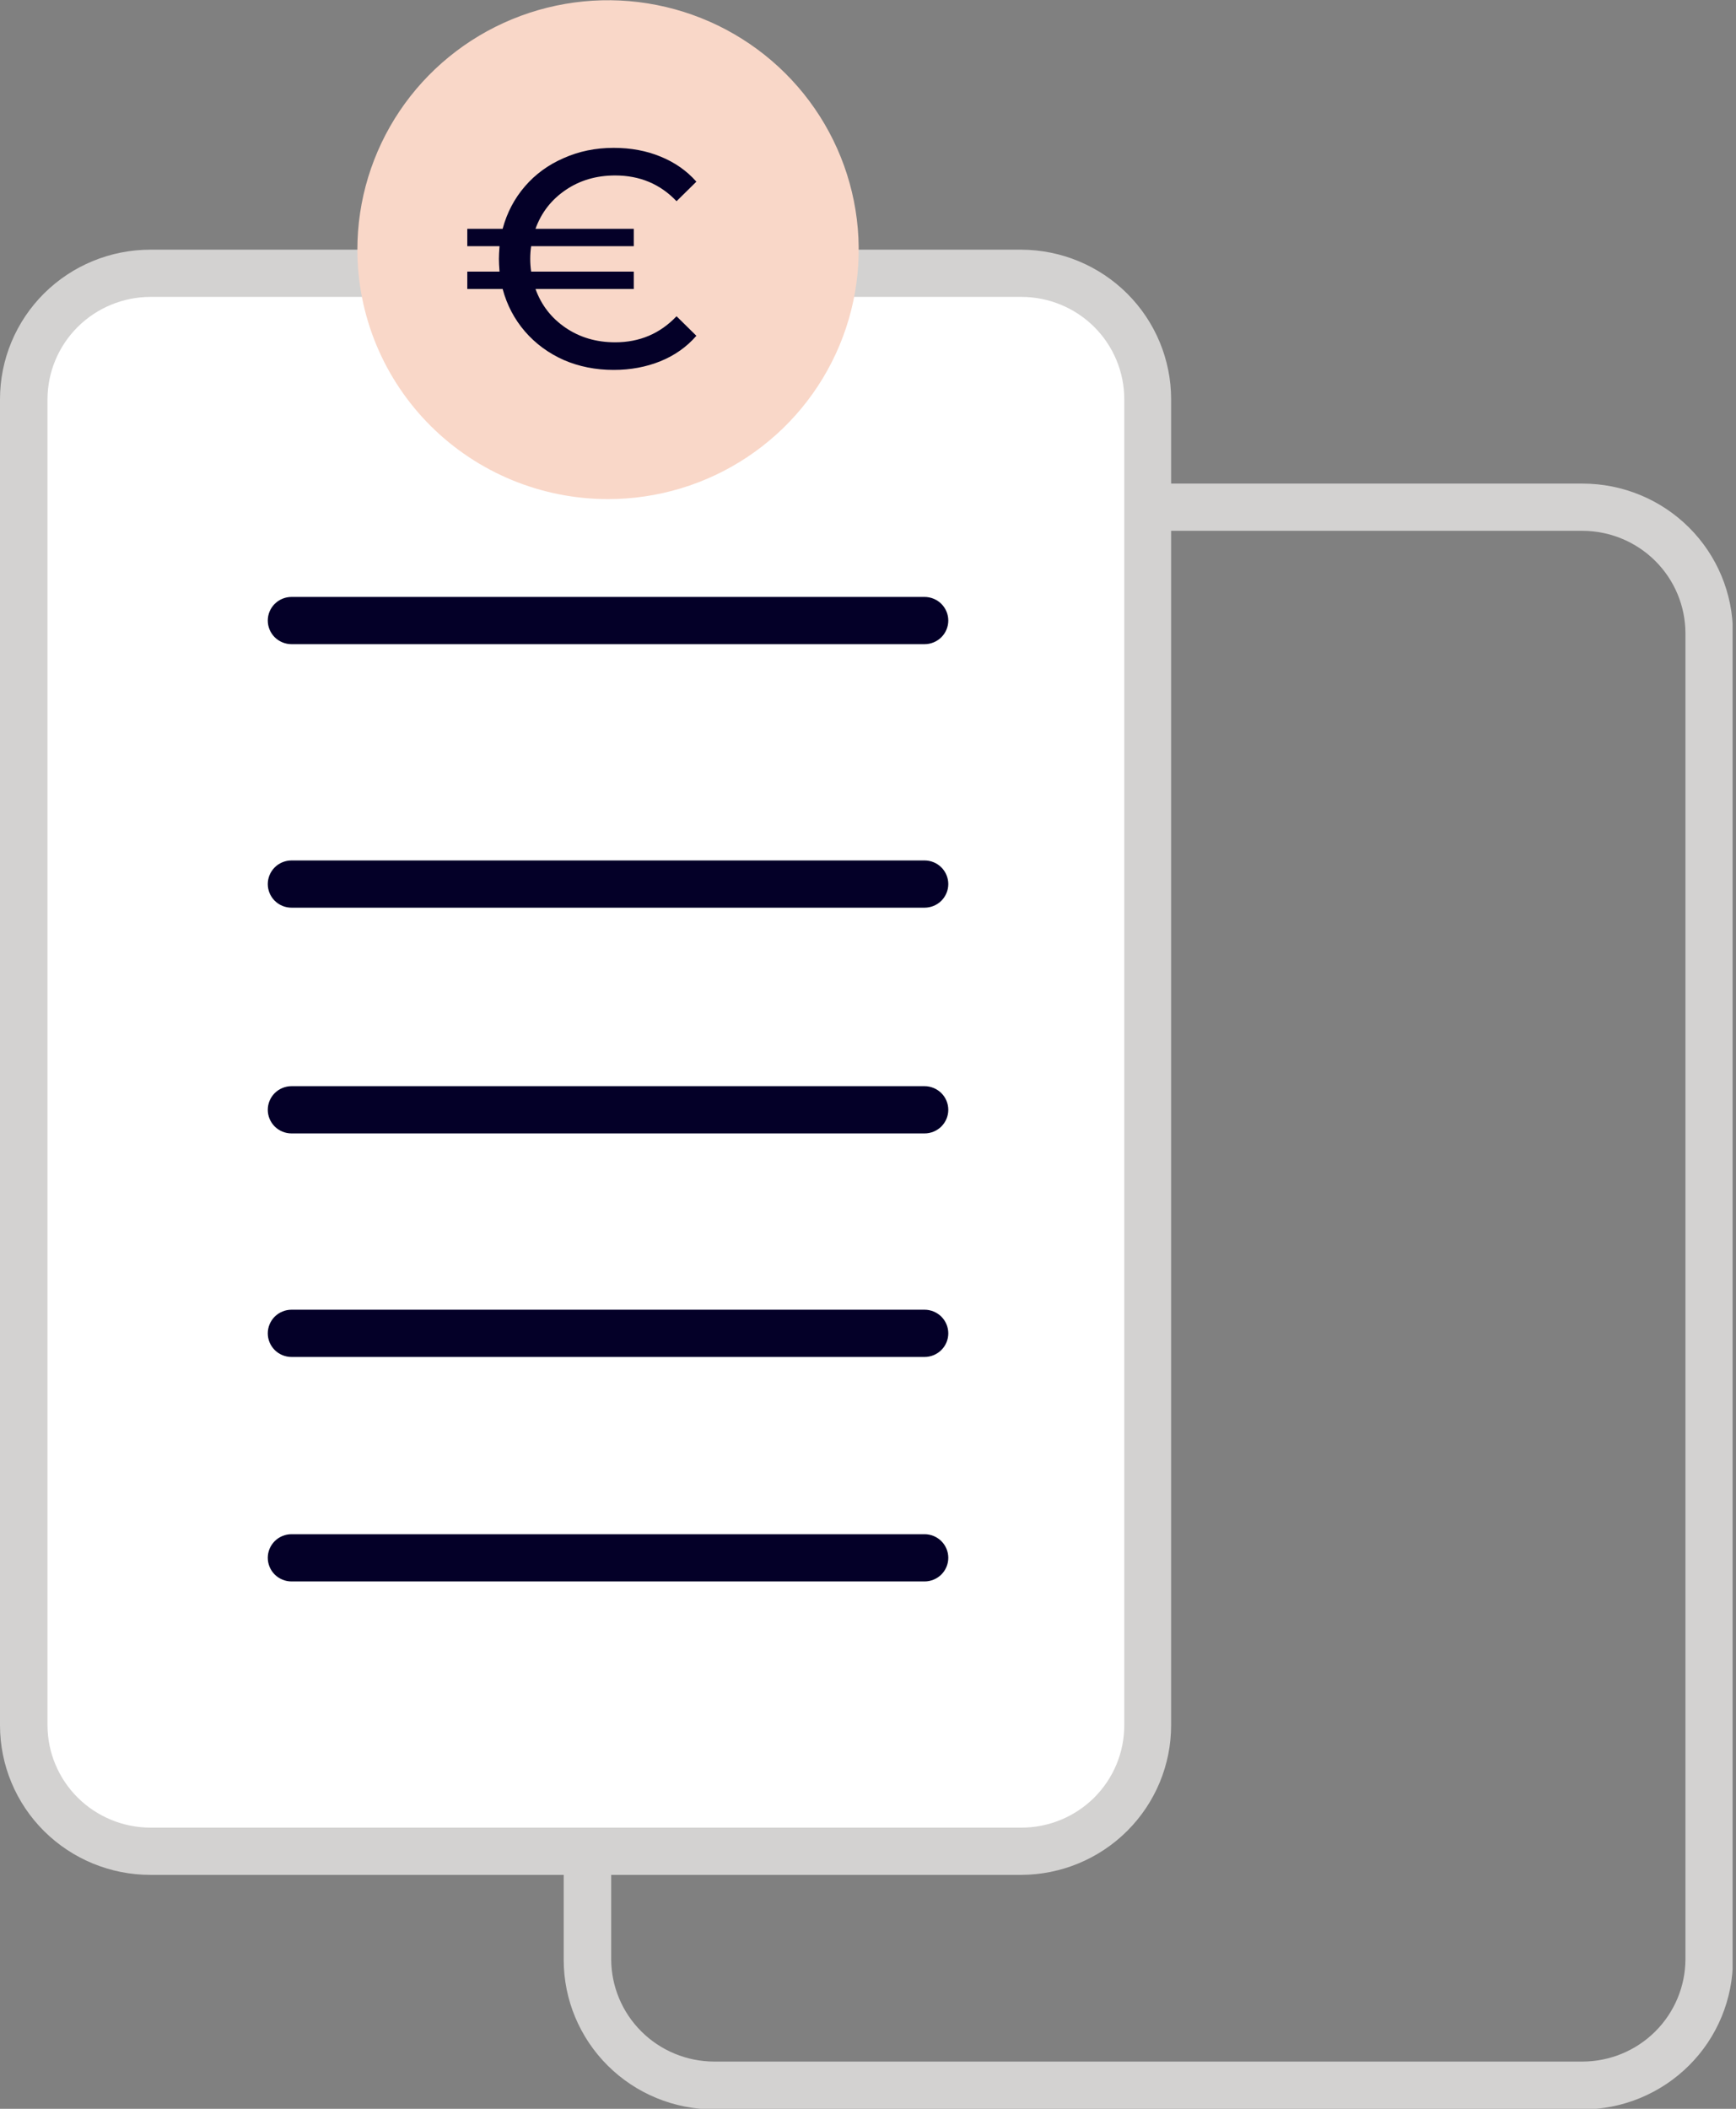 <svg width="56" height="68" viewBox="0 0 56 68" fill="none" xmlns="http://www.w3.org/2000/svg">
<rect x="0" y="0" width="56" height="68" fill="#808080" stroke="none"/>
<g clip-path="url(#clip0)">
<path d="M51.051 68.02H23.034C21.748 68.02 20.514 67.512 19.605 66.608C18.695 65.703 18.184 64.477 18.184 63.198V20.416C18.184 19.137 18.695 17.91 19.605 17.006C20.514 16.102 21.748 15.594 23.034 15.594H51.051C52.337 15.594 53.571 16.102 54.48 17.006C55.39 17.91 55.901 19.137 55.901 20.416V63.178C55.903 63.812 55.78 64.442 55.537 65.029C55.295 65.617 54.938 66.151 54.487 66.6C54.037 67.05 53.501 67.407 52.911 67.651C52.322 67.895 51.689 68.02 51.051 68.02V68.02ZM23.034 17.117C22.155 17.119 21.312 17.468 20.691 18.086C20.069 18.704 19.718 19.542 19.716 20.416V63.178C19.718 64.052 20.069 64.889 20.691 65.508C21.312 66.126 22.155 66.474 23.034 66.477H51.051C51.93 66.474 52.773 66.126 53.394 65.508C54.016 64.889 54.366 64.052 54.369 63.178V20.416C54.366 19.542 54.016 18.704 53.394 18.086C52.773 17.468 51.93 17.119 51.051 17.117H23.034Z" fill="#D3D2D1"/>
<path d="M32.948 8.812H4.85C2.594 8.812 0.766 10.63 0.766 12.873V55.635C0.766 57.877 2.594 59.696 4.85 59.696H32.948C35.204 59.696 37.032 57.877 37.032 55.635V12.873C37.032 10.63 35.204 8.812 32.948 8.812Z" fill="white"/>
<path d="M32.948 60.457H4.85C3.564 60.457 2.33 59.949 1.42 59.044C0.511 58.14 0 56.913 0 55.635L0 12.873C0 11.594 0.511 10.368 1.42 9.463C2.33 8.559 3.564 8.051 4.85 8.051H32.948C34.231 8.056 35.459 8.567 36.364 9.47C37.269 10.374 37.778 11.598 37.778 12.873V55.635C37.778 56.91 37.269 58.133 36.364 59.037C35.459 59.941 34.231 60.452 32.948 60.457V60.457ZM4.85 9.574C3.971 9.576 3.128 9.925 2.506 10.543C1.885 11.161 1.534 11.999 1.532 12.873V55.635C1.534 56.509 1.885 57.346 2.506 57.965C3.128 58.583 3.971 58.931 4.85 58.934H32.948C33.828 58.934 34.672 58.586 35.295 57.968C35.917 57.349 36.267 56.51 36.267 55.635V12.873C36.267 11.998 35.917 11.159 35.295 10.54C34.672 9.921 33.828 9.574 32.948 9.574H4.85Z" fill="#D3D2D1"/>
<path d="M29.824 29.269H9.404C9.201 29.269 9.006 29.189 8.862 29.046C8.719 28.903 8.638 28.709 8.638 28.508C8.638 28.306 8.719 28.112 8.862 27.969C9.006 27.826 9.201 27.746 9.404 27.746H29.824C30.027 27.746 30.222 27.826 30.366 27.969C30.509 28.112 30.59 28.306 30.59 28.508C30.59 28.709 30.509 28.903 30.366 29.046C30.222 29.189 30.027 29.269 29.824 29.269Z" fill="#040028"/>
<path d="M29.824 20.772H9.404C9.201 20.772 9.006 20.691 8.862 20.549C8.719 20.406 8.638 20.212 8.638 20.01C8.638 19.808 8.719 19.615 8.862 19.472C9.006 19.329 9.201 19.249 9.404 19.249H29.824C30.027 19.249 30.222 19.329 30.366 19.472C30.509 19.615 30.59 19.808 30.59 20.01C30.59 20.212 30.509 20.406 30.366 20.549C30.222 20.691 30.027 20.772 29.824 20.772Z" fill="#040028"/>
<path d="M29.824 36.548H9.404C9.201 36.548 9.006 36.468 8.862 36.325C8.719 36.182 8.638 35.989 8.638 35.787C8.638 35.585 8.719 35.391 8.862 35.248C9.006 35.106 9.201 35.025 9.404 35.025H29.824C30.027 35.025 30.222 35.106 30.366 35.248C30.509 35.391 30.59 35.585 30.59 35.787C30.59 35.989 30.509 36.182 30.366 36.325C30.222 36.468 30.027 36.548 29.824 36.548Z" fill="#040028"/>
<path d="M29.824 43.756H9.404C9.201 43.756 9.006 43.676 8.862 43.533C8.719 43.39 8.638 43.197 8.638 42.995C8.638 42.793 8.719 42.599 8.862 42.456C9.006 42.314 9.201 42.233 9.404 42.233H29.824C30.027 42.233 30.222 42.314 30.366 42.456C30.509 42.599 30.59 42.793 30.59 42.995C30.59 43.197 30.509 43.39 30.366 43.533C30.222 43.676 30.027 43.756 29.824 43.756Z" fill="#040028"/>
<path d="M29.824 50.995H9.404C9.201 50.995 9.006 50.914 8.862 50.772C8.719 50.629 8.638 50.435 8.638 50.233C8.638 50.031 8.719 49.838 8.862 49.695C9.006 49.552 9.201 49.472 9.404 49.472H29.824C30.027 49.472 30.222 49.552 30.366 49.695C30.509 49.838 30.59 50.031 30.59 50.233C30.59 50.435 30.509 50.629 30.366 50.772C30.222 50.914 30.027 50.995 29.824 50.995Z" fill="#040028"/>
<path d="M12.028 8.051C12.028 6.559 12.473 5.1 13.306 3.86C14.14 2.62 15.325 1.653 16.711 1.082C18.097 0.511 19.622 0.361 21.094 0.653C22.565 0.944 23.917 1.662 24.978 2.717C26.039 3.772 26.761 5.116 27.054 6.579C27.347 8.042 27.197 9.559 26.622 10.937C26.048 12.316 25.076 13.494 23.828 14.323C22.581 15.152 21.114 15.594 19.614 15.594C17.602 15.594 15.672 14.799 14.249 13.384C12.827 11.97 12.028 10.051 12.028 8.051V8.051Z" fill="#F9D7C8" stroke="#F9D7C8" stroke-miterlimit="10"/>
<path d="M19.844 11.038C20.631 11.038 21.291 10.758 21.824 10.198L22.464 10.828C22.151 11.188 21.764 11.461 21.304 11.648C20.844 11.834 20.341 11.928 19.794 11.928C19.214 11.928 18.677 11.821 18.184 11.608C17.691 11.388 17.274 11.081 16.934 10.688C16.594 10.294 16.354 9.838 16.214 9.318H15.074V8.758H16.114C16.101 8.584 16.094 8.448 16.094 8.348C16.094 8.248 16.101 8.111 16.114 7.938H15.074V7.378H16.214C16.354 6.858 16.594 6.401 16.934 6.008C17.274 5.614 17.691 5.311 18.184 5.098C18.677 4.878 19.214 4.768 19.794 4.768C20.348 4.768 20.851 4.861 21.304 5.048C21.764 5.234 22.151 5.504 22.464 5.858L21.824 6.488C21.297 5.934 20.637 5.658 19.844 5.658C19.238 5.658 18.704 5.814 18.244 6.128C17.784 6.441 17.461 6.858 17.274 7.378H20.444V7.938H17.134C17.114 8.064 17.104 8.201 17.104 8.348C17.104 8.488 17.114 8.624 17.134 8.758H20.444V9.318H17.274C17.461 9.838 17.784 10.254 18.244 10.568C18.704 10.881 19.238 11.038 19.844 11.038Z" fill="#040028"/>
</g>
<defs>
<clipPath id="clip0">
<rect width="55.89" height="68" fill="white"/>
</clipPath>
</defs>
</svg>
